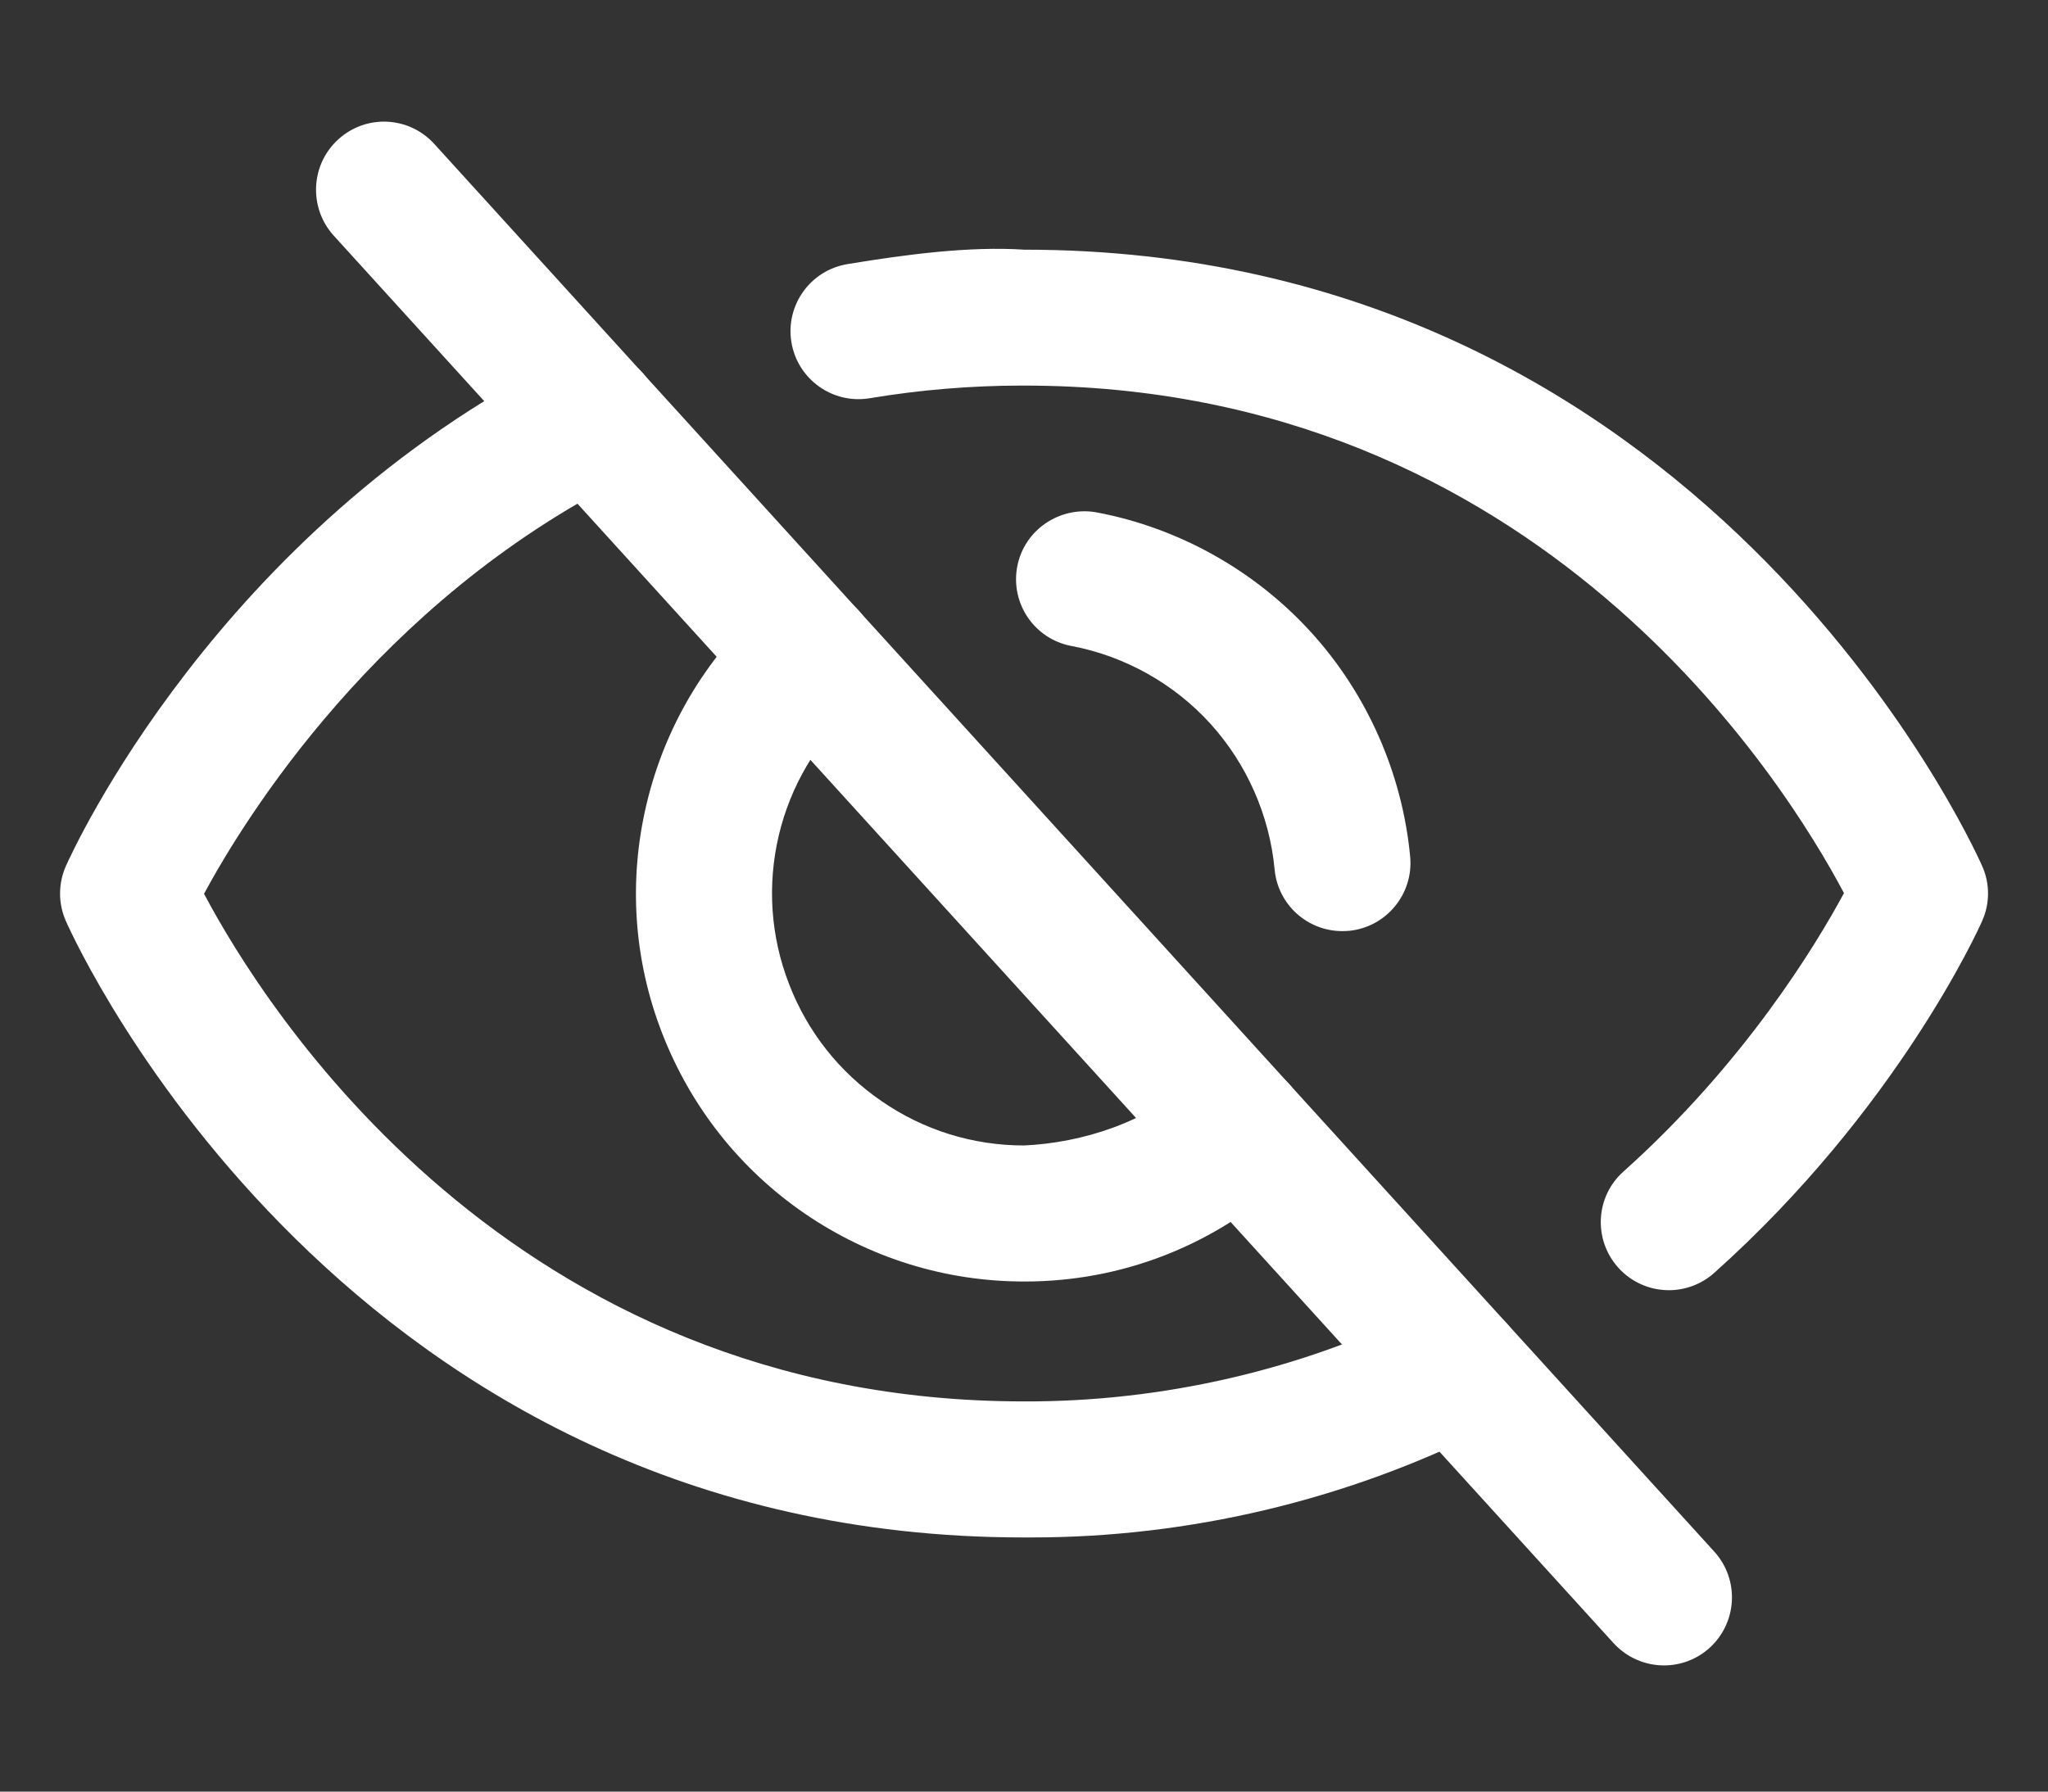 <?xml version="1.0" encoding="utf-8"?>
<!-- Generator: Adobe Illustrator 17.0.0, SVG Export Plug-In . SVG Version: 6.00 Build 0)  -->
<!DOCTYPE svg PUBLIC "-//W3C//DTD SVG 1.1//EN" "http://www.w3.org/Graphics/SVG/1.1/DTD/svg11.dtd">
<svg version="1.1" id="Layer_1" xmlns="http://www.w3.org/2000/svg" xmlns:xlink="http://www.w3.org/1999/xlink" x="0px" y="0px"
	 width="16px" height="14px" viewBox="0 0 16 14" enable-background="new 0 0 16 14" xml:space="preserve">
<rect x="0" y="0" width="16" height="14" fill="#333333" stroke="none"/>
<g>
	<path fill="#FFFFFF" d="M13,13.014c-0.145,0-0.288-0.059-0.394-0.174l-10-11C2.41,1.622,2.426,1.286,2.643,1.089
		c0.217-0.198,0.552-0.182,0.75,0.036l10,11c0.197,0.217,0.181,0.553-0.036,0.751C13.256,12.968,13.128,13.014,13,13.014z"/>
</g>
<g>
	<path fill="#FFFFFF" d="M8.008,10.014c-0.003,0-0.006,0-0.009,0c-0.612,0-1.205-0.184-1.712-0.531
		C5.78,9.135,5.396,8.648,5.173,8.074s-0.264-1.193-0.122-1.79c0.141-0.596,0.456-1.13,0.91-1.545
		c0.216-0.198,0.552-0.183,0.75,0.035c0.198,0.217,0.182,0.553-0.035,0.75c-0.295,0.27-0.5,0.617-0.592,1.005
		C5.993,6.917,6.02,7.318,6.165,7.691c0.144,0.373,0.394,0.689,0.723,0.914C7.217,8.832,7.602,8.951,8,8.951
		C8.455,8.93,8.96,8.771,9.321,8.44c0.218-0.199,0.553-0.185,0.751,0.032s0.184,0.553-0.032,0.751
		C9.483,9.733,8.763,10.014,8.008,10.014z"/>
</g>
<g>
	<path fill="#FFFFFF" d="M8.06,12.014c-0.021,0-0.043,0-0.064,0c-5.28,0-7.394-4.619-7.481-4.816c-0.061-0.137-0.061-0.294,0-0.431
		c0.047-0.106,1.183-2.614,3.872-3.971c0.262-0.132,0.582-0.027,0.713,0.235c0.132,0.262,0.027,0.581-0.235,0.713
		C2.951,4.71,1.914,6.392,1.594,6.984C2.054,7.854,3.976,10.951,8,10.951c1.07,0.004,2.169-0.243,3.136-0.73
		c0.263-0.129,0.581-0.026,0.714,0.235c0.132,0.263,0.026,0.582-0.235,0.714C10.516,11.723,9.288,12.014,8.06,12.014z"/>
</g>
<g>
	<path fill="#FFFFFF" d="M13.038,10.082c-0.146,0-0.291-0.06-0.396-0.177c-0.196-0.219-0.178-0.555,0.041-0.75
		c0.945-0.846,1.503-1.768,1.723-2.176C13.946,6.11,12.024,3.013,8,3.013c-0.005,0-0.011,0-0.016,0c-0.395,0-0.795,0.033-1.19,0.099
		C6.505,3.16,6.231,2.964,6.183,2.675C6.135,2.385,6.331,2.112,6.62,2.064c0.459-0.076,0.954-0.141,1.381-0.113
		c5.283,0,7.397,4.619,7.484,4.815c0.062,0.137,0.062,0.294,0,0.432c-0.026,0.059-0.662,1.469-2.093,2.749
		C13.291,10.037,13.164,10.082,13.038,10.082z"/>
</g>
<g>
	<path fill="#FFFFFF" d="M10.486,7.276c-0.271,0-0.502-0.206-0.528-0.481C9.919,6.373,9.74,5.968,9.456,5.655
		c-0.284-0.313-0.67-0.529-1.085-0.607c-0.289-0.054-0.478-0.332-0.424-0.62c0.054-0.289,0.335-0.476,0.621-0.424
		c0.642,0.121,1.236,0.454,1.675,0.937c0.438,0.481,0.713,1.104,0.774,1.754c0.027,0.292-0.188,0.551-0.479,0.579
		C10.521,7.275,10.503,7.276,10.486,7.276z"/>
</g>
</svg>
